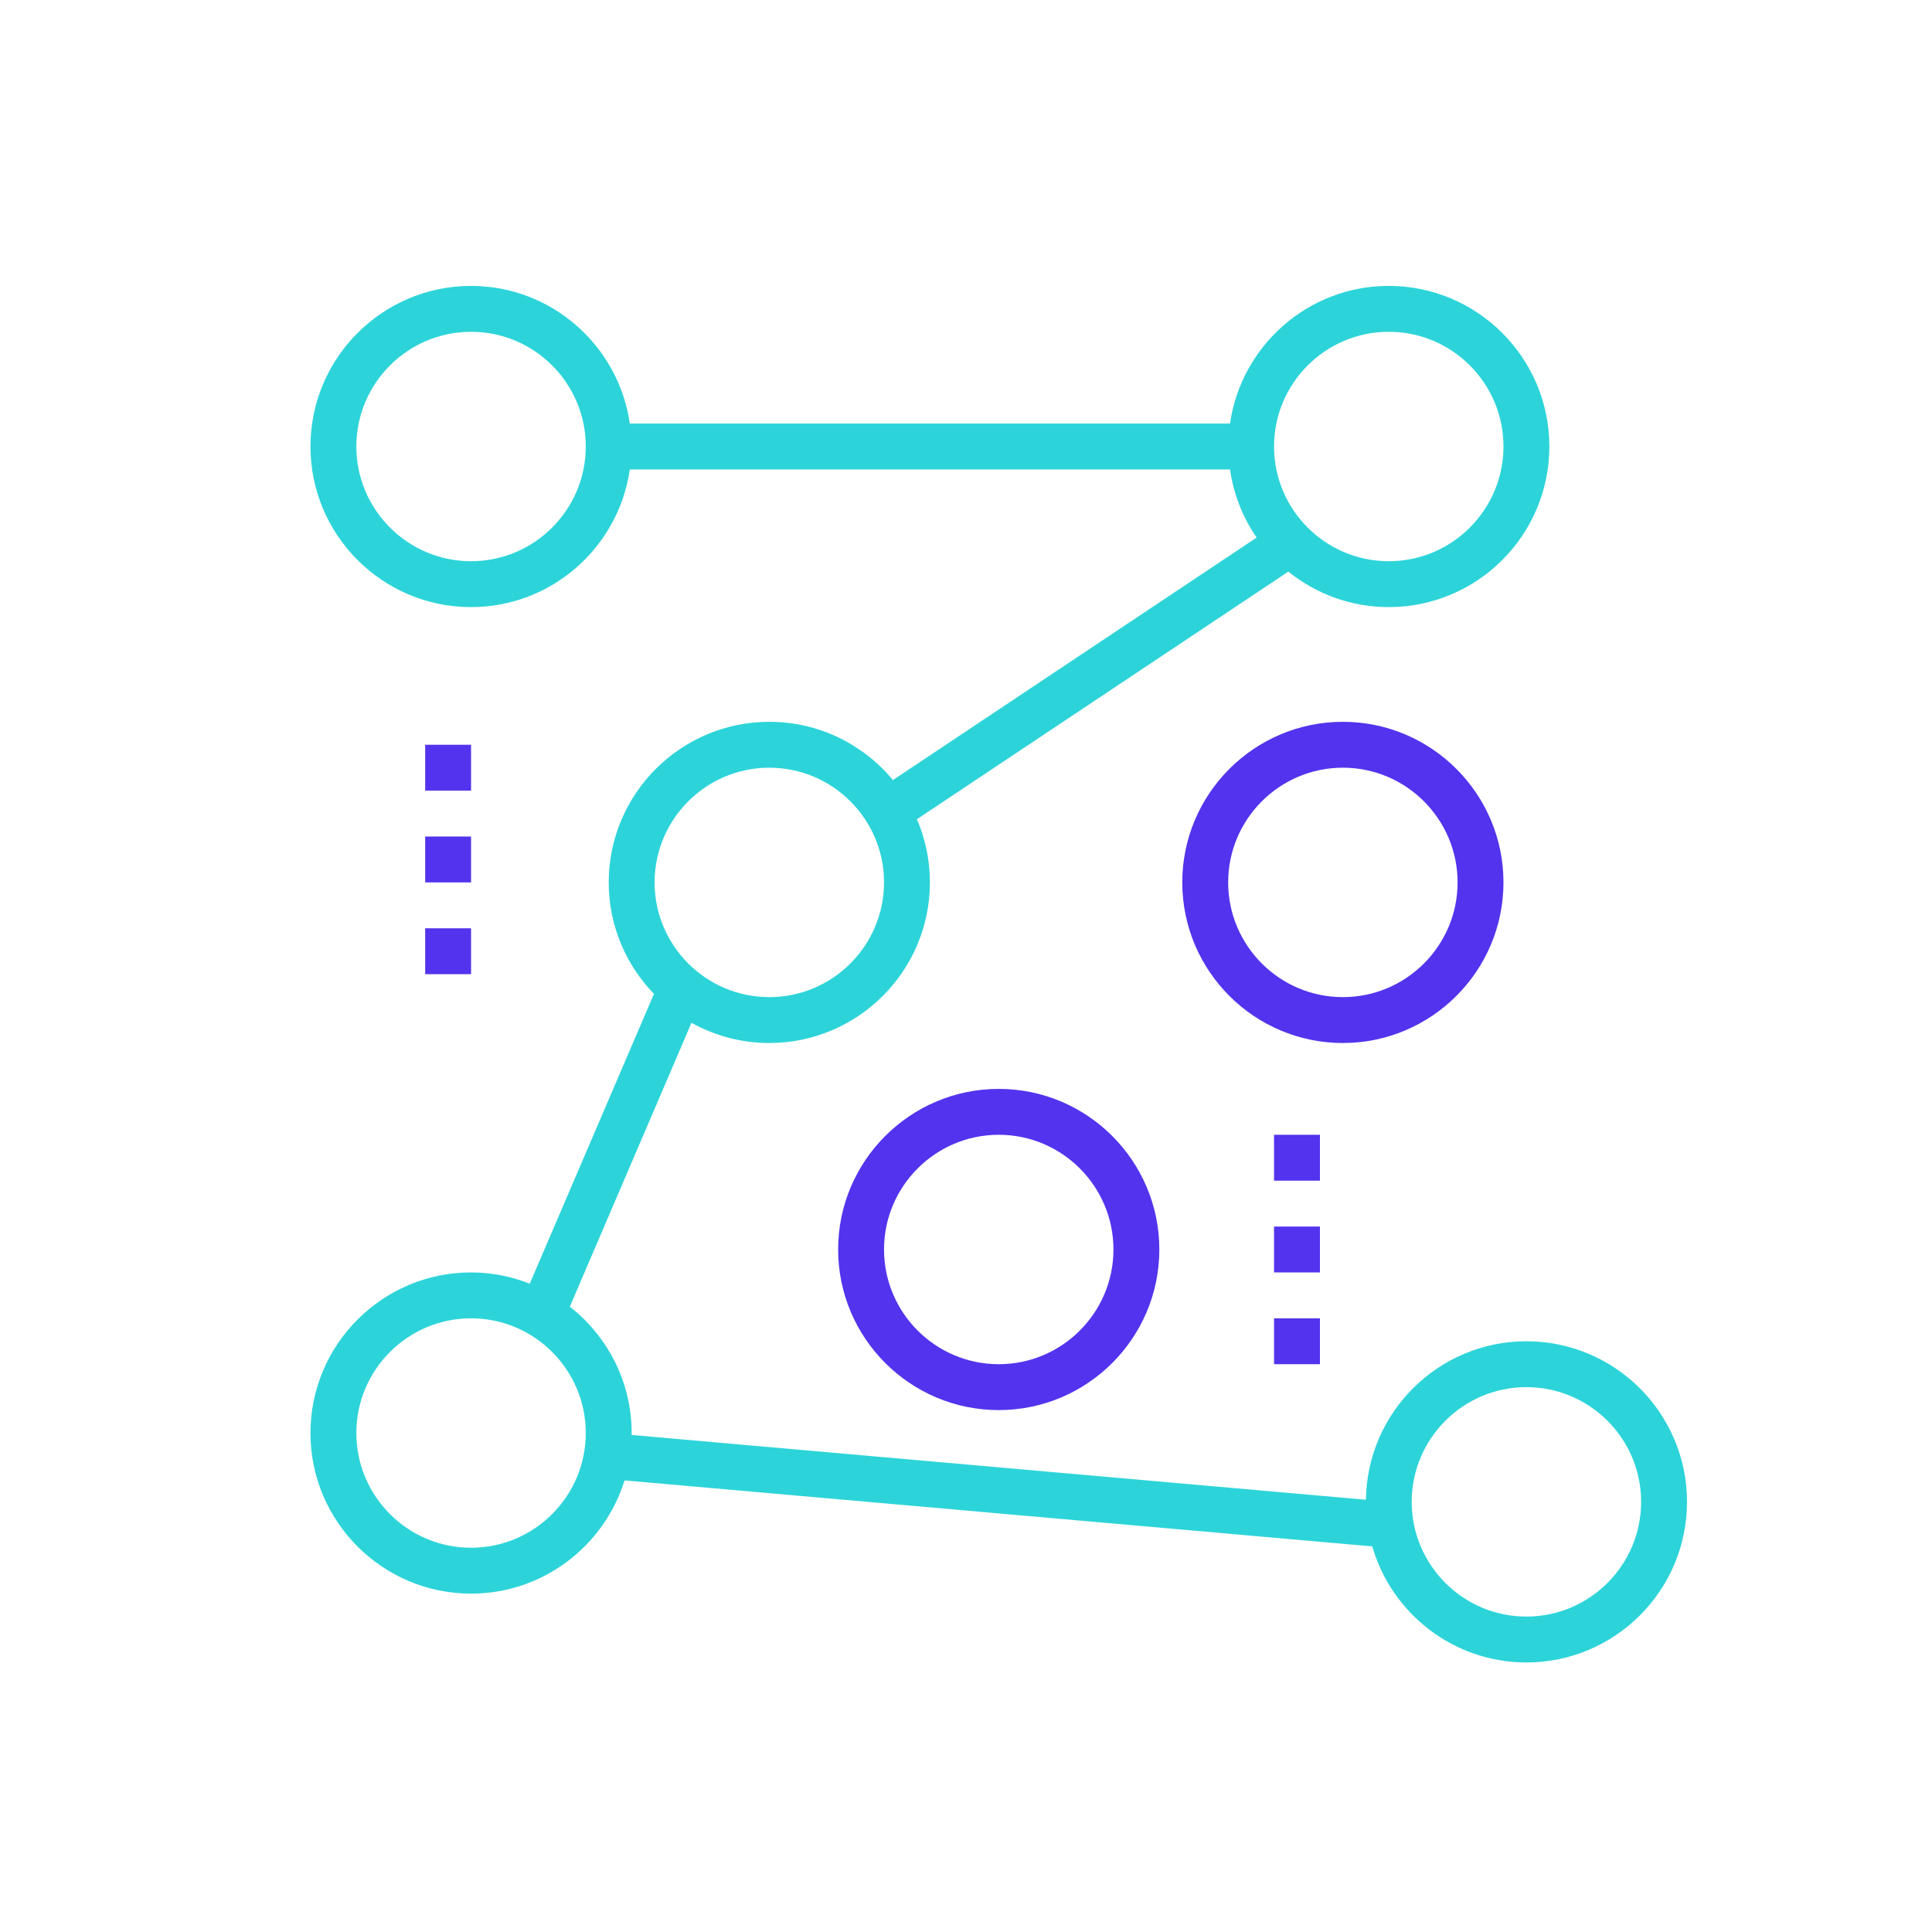 <?xml version="1.0" encoding="UTF-8" standalone="no"?>
<svg
   xmlns:dc="http://purl.org/dc/elements/1.1/"
   xmlns:cc="http://creativecommons.org/ns#"
   xmlns:rdf="http://www.w3.org/1999/02/22-rdf-syntax-ns#"
   xmlns:svg="http://www.w3.org/2000/svg"
   xmlns="http://www.w3.org/2000/svg"
   xmlns:sodipodi="http://sodipodi.sourceforge.net/DTD/sodipodi-0.dtd"
   xmlns:inkscape="http://www.inkscape.org/namespaces/inkscape"
   width="128"
   height="128"
   viewBox="0 0 128 128"
   id="svg2"
   version="1.1"
   inkscape:version="0.91 r13725"
   sodipodi:docname="etaeco.svg">
  <defs
     id="defs41" />
  <sodipodi:namedview
     pagecolor="#ffffff"
     bordercolor="#666666"
     borderopacity="1"
     objecttolerance="10"
     gridtolerance="10"
     guidetolerance="10"
     inkscape:pageopacity="0"
     inkscape:pageshadow="2"
     inkscape:window-width="1280"
     inkscape:window-height="751"
     id="namedview39"
     showgrid="false"
     inkscape:zoom="1.84375"
     inkscape:cx="-44.257627"
     inkscape:cy="64"
     inkscape:window-x="-23"
     inkscape:window-y="0"
     inkscape:window-maximized="0"
     inkscape:current-layer="svg2" />
  <title
     id="title4">features-nextgen</title>
  <g
     id="g12635"
     transform="matrix(0.19,0,0,0.19,20.569,18.942)">
    <g
       style="fill:#5333ed;fill-opacity:1"
       id="g3-6">
      <g
         style="fill:#5333ed;fill-opacity:1"
         id="g5-6">
        <path
           inkscape:connector-curvature="0"
           style="fill:#5333ed;fill-opacity:1"
           id="path7"
           d="m 240,280 c -30.88,0 -56,25.12 -56,56 0,30.88 25.12,56 56,56 30.88,0 56,-25.12 56,-56 0,-30.88 -25.12,-56 -56,-56 z m 0,96 c -22.056,0 -40,-17.944 -40,-40 0,-22.056 17.944,-40 40,-40 22.056,0 40,17.944 40,40 0,22.056 -17.944,40 -40,40 z" />
      </g>
    </g>
    <g
       style="fill:#5333ed;fill-opacity:1"
       id="g9">
      <g
         style="fill:#5333ed;fill-opacity:1"
         id="g11-5">
        <path
           inkscape:connector-curvature="0"
           style="fill:#5333ed;fill-opacity:1"
           id="path13"
           d="m 360,152 c -30.88,0 -56,25.12 -56,56 0,30.88 25.12,56 56,56 30.88,0 56,-25.12 56,-56 0,-30.88 -25.12,-56 -56,-56 z m 0,96 c -22.056,0 -40,-17.944 -40,-40 0,-22.056 17.944,-40 40,-40 22.056,0 40,17.944 40,40 0,22.056 -17.944,40 -40,40 z" />
      </g>
    </g>
    <path
       style="fill:#2cd4d9;fill-opacity:1"
       inkscape:connector-curvature="0"
       id="path19-9"
       d="m 424,368 c -30.632,0 -55.568,24.728 -55.96,55.264 L 111.968,400.672 c 0,-0.224 0.032,-0.448 0.032,-0.672 0,-17.888 -8.464,-33.8 -21.56,-44.064 l 42.424,-98.984 c 8.048,4.48 17.296,7.048 27.136,7.048 30.88,0 56,-25.12 56,-56 0,-7.824 -1.624,-15.264 -4.528,-22.032 L 340.984,99.632 C 350.576,107.352 362.752,112 376,112 406.88,112 432,86.88 432,56 432,25.12 406.88,0 376,0 347.848,0 324.544,20.904 320.64,48 L 111.36,48 C 107.456,20.904 84.152,0 56,0 25.12,0 0,25.12 0,56 c 0,30.88 25.12,56 56,56 28.152,0 51.456,-20.904 55.36,-48 l 209.28,0 c 1.256,8.728 4.488,16.816 9.296,23.76 L 203.112,172.312 C 192.832,159.912 177.328,152 160,152 c -30.88,0 -56,25.12 -56,56 0,15.096 6.032,28.792 15.776,38.872 L 76.464,347.928 C 70.12,345.424 63.232,344 56,344 25.12,344 0,369.12 0,400 c 0,30.88 25.12,56 56,56 25.128,0 46.44,-16.64 53.512,-39.48 L 370.24,439.528 C 376.984,462.864 398.512,480 424,480 c 30.88,0 56,-25.12 56,-56 0,-30.88 -25.12,-56 -56,-56 z M 376,16 c 22.056,0 40,17.944 40,40 0,22.056 -17.944,40 -40,40 -22.056,0 -40,-17.944 -40,-40 0,-22.056 17.944,-40 40,-40 z M 56,96 C 33.944,96 16,78.056 16,56 16,33.944 33.944,16 56,16 78.056,16 96,33.944 96,56 96,78.056 78.056,96 56,96 Z m 104,72 c 22.056,0 40,17.944 40,40 0,22.056 -17.944,40 -40,40 -22.056,0 -40,-17.944 -40,-40 0,-22.056 17.944,-40 40,-40 z M 56,440 c -22.056,0 -40,-17.944 -40,-40 0,-22.056 17.944,-40 40,-40 22.056,0 40,17.944 40,40 0,22.056 -17.944,40 -40,40 z m 368,24 c -22.056,0 -40,-17.944 -40,-40 0,-22.056 17.944,-40 40,-40 22.056,0 40,17.944 40,40 0,22.056 -17.944,40 -40,40 z" />
    <g
       style="fill:#5333ed;fill-opacity:1"
       id="g21-0">
      <g
         style="fill:#5333ed;fill-opacity:1"
         id="g23-3">
        <rect
           style="fill:#5333ed;fill-opacity:1"
           id="rect25"
           height="16"
           width="16"
           y="160"
           x="40" />
      </g>
    </g>
    <g
       style="fill:#5333ed;fill-opacity:1"
       id="g27">
      <g
         style="fill:#5333ed;fill-opacity:1"
         id="g29">
        <rect
           style="fill:#5333ed;fill-opacity:1"
           id="rect31"
           height="16"
           width="16"
           y="192"
           x="40" />
      </g>
    </g>
    <g
       style="fill:#5333ed;fill-opacity:1"
       id="g33-2">
      <g
         style="fill:#5333ed;fill-opacity:1"
         id="g35-9">
        <rect
           style="fill:#5333ed;fill-opacity:1"
           id="rect37"
           height="16"
           width="16"
           y="224"
           x="40" />
      </g>
    </g>
    <g
       style="fill:#5333ed;fill-opacity:1"
       id="g39-0">
      <g
         style="fill:#5333ed;fill-opacity:1"
         id="g41-8">
        <rect
           style="fill:#5333ed;fill-opacity:1"
           id="rect43"
           height="16"
           width="16"
           y="296"
           x="336" />
      </g>
    </g>
    <g
       style="fill:#5333ed;fill-opacity:1"
       id="g45-7">
      <g
         style="fill:#5333ed;fill-opacity:1"
         id="g47-0">
        <rect
           style="fill:#5333ed;fill-opacity:1"
           id="rect49"
           height="16"
           width="16"
           y="328"
           x="336" />
      </g>
    </g>
    <g
       style="fill:#5333ed;fill-opacity:1"
       id="g51-1">
      <g
         style="fill:#5333ed;fill-opacity:1"
         id="g53-6">
        <rect
           style="fill:#5333ed;fill-opacity:1"
           id="rect55"
           height="16"
           width="16"
           y="360"
           x="336" />
      </g>
    </g>
    <g
       id="g57-1" />
    <g
       id="g59-3" />
    <g
       id="g61-1" />
    <g
       id="g63" />
    <g
       id="g65" />
    <g
       id="g67" />
    <g
       id="g69" />
    <g
       id="g71" />
    <g
       id="g73" />
    <g
       id="g75" />
    <g
       id="g77" />
    <g
       id="g79" />
    <g
       id="g81" />
    <g
       id="g83" />
    <g
       id="g85" />
  </g>
</svg>
